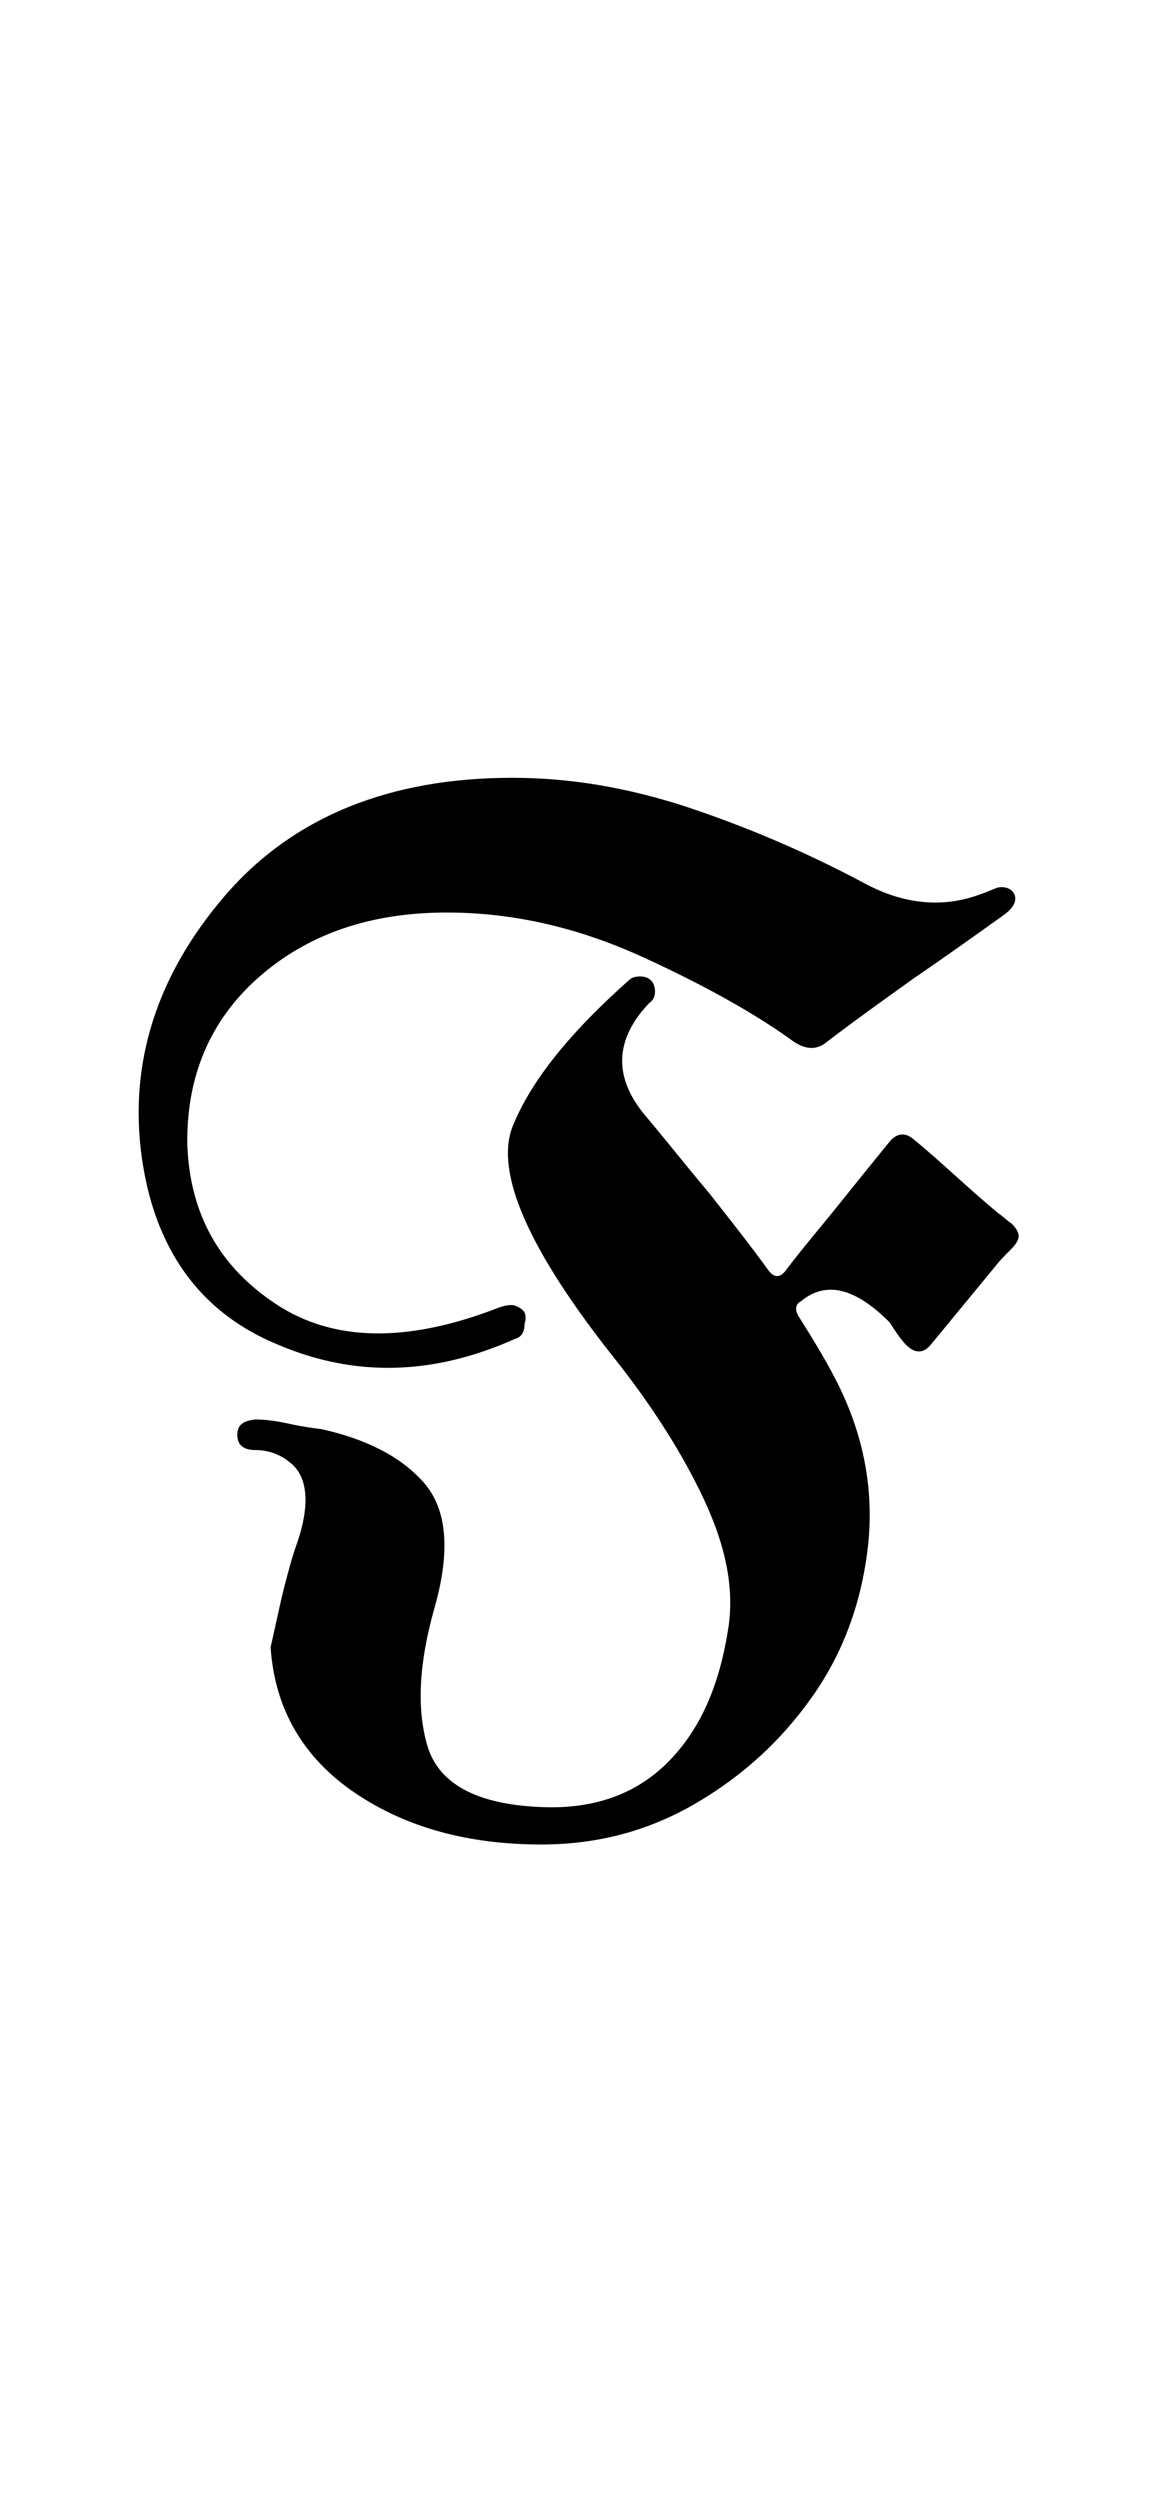 <?xml version="1.0" encoding="utf-8"?>
<!-- Generator: Adobe Illustrator 22.1.0, SVG Export Plug-In . SVG Version: 6.00 Build 0)  -->
<svg version="1.1" xmlns="http://www.w3.org/2000/svg" xmlns:xlink="http://www.w3.org/1999/xlink" x="0px" y="0px"
	 viewBox="0 0 83.3 180" style="enable-background:new 0 0 83.3 180;" xml:space="preserve">
<style type="text/css">
	.st0{display:none;}
	.st1{display:inline;fill:#FF0000;}
</style>
<g id="bg" class="st0">
	<polygon class="st1" points="80.5,0 79.6,0 78.7,0 78.4,0 77.7,0 76.9,0 76.5,0 75.9,0 75.6,0 75.4,0 75,0 75,0 74.7,0 74.3,0 
		74.1,0 73.8,0 73.8,0 73.1,0 72.9,0 72.8,0 72.7,0 72.6,0 72.3,0 72,0 71.9,0 71.7,0 71.6,0 71.6,0 71.5,0 71.3,0 71.1,0 71,0 
		70.8,0 70.6,0 70.5,0 70.4,0 70.1,0 70.1,0 70.1,0 69.9,0 69.8,0 69.7,0 69.5,0 69.4,0 69.2,0 69.2,0 69,0 69,0 68.9,0 68.9,0 
		68.7,0 68.6,0 68.3,0 68.2,0 68.2,0 68.1,0 68,0 68,0 68,0 67.9,0 67.8,0 67.7,0 67.5,0 67.4,0 67.4,0 67.3,0 67.1,0 67.1,0 
		67.1,0 67,0 67,0 66.9,0 66.8,0 66.8,0 66.7,0 66.6,0 66.5,0 66.4,0 66.3,0 66.3,0 66.2,0 66.1,0 66.1,0 66,0 66,0 65.9,0 65.9,0 
		65.8,0 65.7,0 65.5,0 65.5,0 65.3,0 65.2,0 65.2,0 65.2,0 65.1,0 65.1,0 64.9,0 64.9,0 64.9,0 64.8,0 64.8,0 64.7,0 64.6,0 64.6,0 
		64.6,0 64.4,0 64.4,0 64.4,0 64.3,0 64.3,0 64.1,0 64.1,0 64.1,0 64,0 64,0 63.8,0 63.8,0 63.7,0 63.7,0 63.7,0 63.7,0 63.6,0 
		63.6,0 63.5,0 63.4,0 63.4,0 63.4,0 63.4,0 63.3,0 63.3,0 63.2,0 63.2,0 63.1,0 63.1,0 63,0 63,0 62.9,0 62.8,0 62.7,0 62.7,0 
		62.6,0 62.6,0 62.6,0 62.5,0 62.5,0 62.4,0 62.4,0 62.3,0 62.3,0 62.3,0 62.2,0 62.2,0 62.2,0 62.2,0 62.1,0 62,0 62,0 61.9,0 
		61.9,0 61.8,0 61.7,0 61.7,0 61.6,0 61.5,0 61.5,0 61.4,0 61.4,0 61.4,0 61.3,0 61.3,0 61.2,0 61.2,0 61.2,0 61.1,0 61.1,0 61.1,0 
		61.1,0 61,0 61,0 61,0 61,0 61,0 60.9,0 60.8,0 60.7,0 60.6,0 60.6,0 60.6,0 60.5,0 60.5,0 60.4,0 60.4,0 60.3,0 60.3,0 60.3,0 
		60.3,0 60.2,0 60.2,0 60.1,0 60.1,0 60,0 60,0 60,0 60,0 60,0 59.9,0 59.9,0 59.9,0 59.8,0 59.8,0 59.8,0 59.7,0 59.7,0 59.6,0 
		59.5,0 59.5,0 59.5,0 59.5,0 59.5,0 59.4,0 59.4,0 59.3,0 59.2,0 59.2,0 59.2,0 59.2,0 59.1,0 59.1,0 59.1,0 59.1,0 59.1,0 59,0 
		59,0 58.9,0 58.9,0 58.8,0 58.8,0 58.8,0 58.8,0 58.8,0 58.7,0 58.7,0 58.6,0 58.6,0 58.5,0 58.5,0 58.5,0 58.5,0 58.4,0 58.4,0 
		58.4,0 58.4,0 58.3,0 58.3,0 58.3,0 58.2,0 58.2,0 58.2,0 58.1,0 58.1,0 58.1,0 58,0 58,0 58,0 57.9,0 57.9,0 57.8,0 57.8,0 
		57.8,0 57.7,0 57.7,0 57.7,0 57.7,0 57.6,0 57.6,0 57.6,0 57.6,0 57.5,0 57.4,0 57.4,0 57.4,0 57.4,0 57.3,0 57.3,0 57.3,0 57.3,0 
		57.3,0 57.2,0 57.1,0 57.1,0 57.1,0 57,0 57,0 57,0 56.9,0 56.9,0 56.8,0 56.8,0 56.8,0 56.8,0 56.7,0 56.7,0 56.7,0 56.6,0 
		56.6,0 56.6,0 56.6,0 56.5,0 56.5,0 56.5,0 56.5,0 56.4,0 56.4,0 56.4,0 56.4,0 56.4,0 56.3,0 56.3,0 56.2,0 56.2,0 56.2,0 56.2,0 
		56.2,0 56.1,0 56.1,0 56.1,0 56,0 56,0 55.9,0 55.9,0 55.9,0 55.8,0 55.8,0 55.8,0 55.8,0 55.7,0 55.7,0 55.7,0 55.7,0 55.7,0 
		55.6,0 55.6,0 55.6,0 55.5,0 55.5,0 55.5,0 55.5,0 55.4,0 55.4,0 55.4,0 55.4,0 55.4,0 55.4,0 55.4,0 55.3,0 55.3,0 55.3,0 55.2,0 
		55.2,0 55.2,0 55.2,0 55.1,0 55.1,0 55.1,0 55.1,0 55,0 55,0 55,0 54.9,0 54.9,0 54.9,0 54.8,0 54.8,0 54.7,0 54.7,0 54.7,0 
		54.7,0 54.6,0 54.6,0 54.6,0 54.6,0 54.6,0 54.5,0 54.5,0 54.5,0 54.5,0 54.4,0 54.4,0 54.4,0 54.3,0 54.3,0 54.3,0 54.3,0 54.3,0 
		54.3,0 54.2,0 54.2,0 54.2,0 54.2,0 54.2,0 54.2,0 54.1,0 54.1,0 54.1,0 54.1,0 54,0 54,0 54,0 53.9,0 53.9,0 53.9,0 53.9,0 
		53.8,0 53.8,0 53.7,0 53.7,0 53.7,0 53.6,0 53.6,0 53.6,0 53.6,0 53.5,0 53.5,0 53.5,0 53.5,0 53.4,0 53.4,0 53.4,0 53.4,0 53.3,0 
		53.3,0 53.3,0 53.3,0 53.2,0 53.2,0 53.2,0 53.2,0 53.2,0 53.1,0 53.1,0 53.1,0 53.1,0 53.1,0 53.1,0 53,0 53,0 53,0 53,0 53,0 
		52.9,0 52.8,0 52.8,0 52.8,0 52.8,0 52.8,0 52.8,0 52.7,0 52.7,0 52.7,0 52.7,0 52.7,0 52.6,0 52.5,0 52.5,0 52.5,0 52.5,0 52.5,0 
		52.4,0 52.4,0 52.4,0 52.4,0 52.4,0 52.3,0 52.3,0 52.3,0 52.3,0 52.2,0 52.2,0 52.2,0 52.2,0 52.1,0 52.1,0 52.1,0 52.1,0 52.1,0 
		52.1,0 52,0 52,0 52,0 52,0 52,0 52,0 51.9,0 51.9,0 51.9,0 51.9,0 51.8,0 51.8,0 51.8,0 51.8,0 51.7,0 51.7,0 51.7,0 51.6,0 
		51.6,0 51.6,0 51.6,0 51.6,0 51.6,0 51.6,0 51.5,0 51.5,0 51.5,0 51.4,0 51.4,0 51.4,0 51.3,0 51.3,0 51.3,0 51.3,0 51.3,0 51.3,0 
		51.3,0 51.2,0 51.2,0 51.2,0 51.1,0 51.1,0 51.1,0 51.1,0 51,0 51,0 51,0 51,0 50.9,0 50.9,0 50.9,0 50.9,0 50.9,0 50.9,0 50.9,0 
		50.8,0 50.8,0 50.8,0 50.8,0 50.8,0 50.7,0 50.7,0 50.7,0 50.6,0 50.6,0 50.6,0 50.6,0 50.6,0 50.6,0 50.6,0 50.5,0 50.5,0 50.5,0 
		50.5,0 50.5,0 50.4,0 50.4,0 50.4,0 50.4,0 50.4,0 50.4,0 50.4,0 50.3,0 50.3,0 50.2,0 50.2,0 50.2,0 50.2,0 50.1,0 50.1,0 50.1,0 
		50.1,0 50,0 50,0 50,0 50,0 49.9,0 49.9,0 49.9,0 49.9,0 49.8,0 49.8,0 49.8,0 49.8,0 49.8,0 49.7,0 49.7,0 49.7,0 49.7,0 49.7,0 
		49.7,0 49.6,0 49.6,0 49.6,0 49.6,0 49.6,0 49.5,0 49.5,0 49.5,0 49.5,0 49.5,0 49.4,0 49.4,0 49.4,0 49.4,0 49.4,0 49.4,0 49.3,0 
		49.3,0 49.3,0 49.3,0 49.3,0 49.3,0 49.2,0 49.2,0 49.2,0 49.2,0 49.1,0 49.1,0 49.1,0 49,0 49,0 49,0 49,0 49,0 48.9,0 48.9,0 
		48.9,0 48.8,0 48.8,0 48.8,0 48.8,0 48.8,0 48.7,0 48.7,0 48.7,0 48.7,0 48.7,0 48.7,0 48.6,0 48.6,0 48.6,0 48.6,0 48.6,0 48.5,0 
		48.5,0 48.5,0 48.5,0 48.5,0 48.5,0 48.5,0 48.4,0 48.4,0 48.4,0 48.4,0 48.4,0 48.3,0 48.3,0 48.3,0 48.3,0 48.2,0 48.2,0 48.2,0 
		48.2,0 48.2,0 48.2,0 48.2,0 48.1,0 48.1,0 48.1,0 48.1,0 48,0 47.9,0 47.9,0 47.9,0 47.9,0 47.9,0 47.9,0 47.9,0 47.9,0 47.8,0 
		47.8,0 47.8,0 47.8,0 47.8,0 47.7,0 47.7,0 47.7,0 47.7,0 47.7,0 47.6,0 47.6,0 47.6,0 47.6,0 47.6,0 47.6,0 47.6,0 47.5,0 47.5,0 
		47.5,0 47.5,0 47.5,0 47.5,0 47.5,0 47.4,0 47.4,0 47.4,0 47.4,0 47.4,0 47.3,0 47.3,0 47.3,0 47.3,0 47.3,0 47.2,0 47.2,0 47.2,0 
		47.2,0 47.2,0 47.2,0 47.2,0 47.1,0 47.1,0 47.1,0 47.1,0 47.1,0 47,0 47,0 47,0 47,0 46.9,0 46.9,0 46.8,0 46.8,0 46.8,0 46.8,0 
		46.7,0 46.7,0 46.7,0 46.7,0 46.7,0 46.7,0 46.7,0 46.7,0 46.6,0 46.6,0 46.6,0 46.6,0 46.5,0 46.5,0 46.5,0 46.5,0 46.5,0 46.4,0 
		46.4,0 46.4,0 46.4,0 46.4,0 46.4,0 46.4,0 46.4,0 46.3,0 46.3,0 46.3,0 46.3,0 46.3,0 46.3,0 46.2,0 46.2,0 46.2,0 46.1,0 46.1,0 
		46.1,0 46.1,0 46.1,0 46,0 46,0 46,0 46,0 46,0 46,0 46,0 46,0 45.9,0 45.9,0 45.9,0 45.8,0 45.8,0 45.8,0 45.8,0 45.8,0 45.8,0 
		45.7,0 45.7,0 45.7,0 45.7,0 45.6,0 45.6,0 45.6,0 45.6,0 45.6,0 45.6,0 45.5,0 45.5,0 45.5,0 45.5,0 45.5,0 45.4,0 45.4,0 45.4,0 
		45.3,0 45.3,0 45.3,0 45.3,0 45.3,0 45.2,0 45.2,0 45.2,0 45.2,0 45.2,0 45.2,0 45.2,0 45.2,0 45.2,0 45.1,0 45.1,0 45.1,0 45.1,0 
		45.1,0 45,0 45,0 45,0 45,0 44.9,0 44.9,0 44.9,0 44.9,0 44.9,0 44.8,0 44.8,0 44.8,0 44.8,0 44.8,0 44.8,0 44.7,0 44.7,0 44.7,0 
		44.7,0 44.7,0 44.6,0 44.6,0 44.6,0 44.6,0 44.6,0 44.5,0 44.5,0 44.5,0 44.5,0 44.5,0 44.5,0 44.5,0 44.4,0 44.4,0 44.4,0 44.4,0 
		44.4,0 44.4,0 44.3,0 44.3,0 44.3,0 44.3,0 44.2,0 44.2,0 44.2,0 44.2,0 44.1,0 44.1,0 44.1,0 44.1,0 44.1,0 44.1,0 44.1,0 44.1,0 
		44,0 44,0 44,0 44,0 43.9,0 43.9,0 43.9,0 43.9,0 43.9,0 43.9,0 43.8,0 43.8,0 43.8,0 43.8,0 43.8,0 43.8,0 43.8,0 43.7,0 43.7,0 
		43.7,0 43.7,0 43.7,0 43.7,0 43.6,0 43.6,0 43.6,0 43.6,0 43.6,0 43.6,0 43.6,0 43.5,0 43.5,0 43.5,0 43.5,0 43.4,0 43.4,0 43.4,0 
		43.4,0 43.3,0 43.3,0 43.3,0 43.3,0 43.3,0 43.3,0 43.3,0 43.3,0 43.2,0 43.2,0 43.2,0 43.1,0 43.1,0 43.1,0 43.1,0 43,0 43,0 
		43,0 43,0 43,0 43,0 43,0 43,0 42.9,0 42.9,0 42.9,0 42.9,0 42.9,0 42.9,0 42.8,0 42.8,0 42.8,0 42.8,0 42.8,0 42.7,0 42.7,0 
		42.7,0 42.7,0 42.7,0 42.7,0 42.7,0 42.6,0 42.6,0 42.6,0 42.6,0 42.6,0 42.6,0 42.6,0 42.6,0 42.5,0 42.5,0 42.5,0 42.5,0 42.5,0 
		42.4,0 42.4,0 42.4,0 42.4,0 42.4,0 42.3,0 42.3,0 42.3,0 42.3,0 42.2,0 42.2,0 42.2,0 42.2,0 42.1,0 42.1,0 42.1,0 42.1,0 42.1,0 
		42,0 42,0 42,0 41.9,0 41.9,0 41.9,0 41.9,0 41.9,0 41.9,0 41.8,0 41.8,0 41.8,0 41.8,0 41.8,0 41.8,0 41.8,0 41.8,0 41.7,0 
		41.7,0 41.7,0 41.7,0 41.7,0 41.7,0 41.6,0 41.6,0 41.6,0 41.6,0 41.6,0 41.5,0 41.5,0 41.5,0 41.5,0 41.5,0 41.5,0 41.5,0 41.5,0 
		41.4,0 41.4,0 41.4,0 41.4,0 41.4,0 41.4,0 41.3,0 41.3,0 41.2,0 41.2,0 41.2,0 41.2,0 41.2,0 41.2,0 41.2,0 41.1,0 41.1,0 41.1,0 
		41.1,0 41,0 41,0 41,0 41,0 40.9,0 40.9,0 40.9,0 40.9,0 40.9,0 40.8,0 40.8,0 40.8,0 40.8,0 40.7,0 40.7,0 40.7,0 40.7,0 40.7,0 
		40.7,0 40.7,0 40.7,0 40.6,0 40.6,0 40.6,0 40.6,0 40.6,0 40.6,0 40.6,0 40.6,0 40.5,0 40.5,0 40.5,0 40.5,0 40.4,0 40.4,0 40.4,0 
		40.4,0 40.4,0 40.4,0 40.3,0 40.3,0 40.3,0 40.3,0 40.3,0 40.3,0 40.3,0 40.3,0 40.2,0 40.2,0 40.2,0 40.2,0 40.1,0 40.1,0 40.1,0 
		40.1,0 40,0 40,0 40,0 40,0 40,0 39.9,0 39.9,0 39.9,0 39.9,0 39.9,0 39.9,0 39.8,0 39.8,0 39.8,0 39.8,0 39.8,0 39.7,0 39.7,0 
		39.7,0 39.7,0 39.7,0 39.6,0 39.6,0 39.6,0 39.6,0 39.6,0 39.6,0 39.5,0 39.5,0 39.5,0 39.5,0 39.5,0 39.5,0 39.5,0 39.5,0 39.4,0 
		39.4,0 39.4,0 39.4,0 39.4,0 39.3,0 39.3,0 39.3,0 39.3,0 39.3,0 39.2,0 39.2,0 39.2,0 39.2,0 39.2,0 39.2,0 39.2,0 39.2,0 39.1,0 
		39.1,0 39.1,0 39.1,0 39,0 39,0 39,0 39,0 39,0 38.9,0 38.9,0 38.9,0 38.9,0 38.8,0 38.8,0 38.8,0 38.8,0 38.8,0 38.8,0 38.8,0 
		38.8,0 38.7,0 38.7,0 38.7,0 38.7,0 38.7,0 38.6,0 38.6,0 38.6,0 38.6,0 38.5,0 38.5,0 38.5,0 38.5,0 38.4,0 38.4,0 38.4,0 38.4,0 
		38.4,0 38.4,0 38.4,0 38.4,0 38.3,0 38.3,0 38.3,0 38.3,0 38.2,0 38.2,0 38.2,0 38.2,0 38.2,0 38.2,0 38.1,0 38.1,0 38.1,0 38.1,0 
		38.1,0 38.1,0 38.1,0 38.1,0 38,0 38,0 38,0 38,0 38,0 37.9,0 37.9,0 37.9,0 37.9,0 37.8,0 37.8,0 37.8,0 37.8,0 37.8,0 37.7,0 
		37.7,0 37.7,0 37.7,0 37.7,0 37.7,0 37.6,0 37.6,0 37.6,0 37.6,0 37.5,0 37.5,0 37.5,0 37.5,0 37.5,0 37.4,0 37.4,0 37.4,0 37.3,0 
		37.3,0 37.3,0 37.3,0 37.3,0 37.3,0 37.2,0 37.2,0 37.2,0 37.2,0 37.2,0 37.2,0 37.2,0 37.1,0 37.1,0 37.1,0 37.1,0 37,0 37,0 
		37,0 37,0 37,0 36.9,0 36.9,0 36.9,0 36.9,0 36.9,0 36.9,0 36.9,0 36.9,0 36.8,0 36.8,0 36.8,0 36.8,0 36.8,0 36.7,0 36.7,0 
		36.7,0 36.6,0 36.6,0 36.6,0 36.6,0 36.6,0 36.6,0 36.6,0 36.6,0 36.6,0 36.5,0 36.5,0 36.5,0 36.5,0 36.5,0 36.4,0 36.4,0 36.3,0 
		36.3,0 36.3,0 36.3,0 36.2,0 36.2,0 36.2,0 36.2,0 36.2,0 36.1,0 36.1,0 36.1,0 36.1,0 36.1,0 36.1,0 36,0 36,0 36,0 36,0 36,0 
		36,0 35.9,0 35.9,0 35.9,0 35.9,0 35.8,0 35.8,0 35.8,0 35.8,0 35.8,0 35.8,0 35.8,0 35.8,0 35.7,0 35.7,0 35.7,0 35.7,0 35.7,0 
		35.7,0 35.7,0 35.6,0 35.6,0 35.6,0 35.6,0 35.5,0 35.5,0 35.5,0 35.5,0 35.5,0 35.4,0 35.4,0 35.4,0 35.4,0 35.4,0 35.4,0 35.4,0 
		35.3,0 35.3,0 35.3,0 35.2,0 35.2,0 35.2,0 35.1,0 35.1,0 35.1,0 35.1,0 35.1,0 35.1,0 35,0 35,0 35,0 35,0 35,0 34.9,0 34.9,0 
		34.9,0 34.9,0 34.9,0 34.9,0 34.8,0 34.8,0 34.8,0 34.8,0 34.8,0 34.8,0 34.7,0 34.7,0 34.7,0 34.7,0 34.7,0 34.6,0 34.6,0 34.6,0 
		34.6,0 34.6,0 34.6,0 34.6,0 34.5,0 34.5,0 34.5,0 34.5,0 34.4,0 34.4,0 34.4,0 34.4,0 34.3,0 34.3,0 34.3,0 34.2,0 34.2,0 34.2,0 
		34.2,0 34.2,0 34.1,0 34.1,0 34.1,0 34,0 34,0 34,0 34,0 33.9,0 33.9,0 33.9,0 33.9,0 33.9,0 33.9,0 33.8,0 33.8,0 33.8,0 33.8,0 
		33.8,0 33.8,0 33.8,0 33.7,0 33.7,0 33.7,0 33.7,0 33.7,0 33.6,0 33.6,0 33.6,0 33.6,0 33.5,0 33.5,0 33.5,0 33.5,0 33.5,0 33.5,0 
		33.5,0 33.4,0 33.4,0 33.4,0 33.4,0 33.3,0 33.3,0 33.3,0 33.3,0 33.2,0 33.2,0 33.2,0 33.2,0 33.2,0 33.1,0 33.1,0 33.1,0 33.1,0 
		33,0 33,0 32.9,0 32.9,0 32.9,0 32.9,0 32.9,0 32.8,0 32.8,0 32.8,0 32.8,0 32.8,0 32.8,0 32.7,0 32.7,0 32.7,0 32.7,0 32.7,0 
		32.7,0 32.6,0 32.6,0 32.6,0 32.6,0 32.6,0 32.5,0 32.5,0 32.5,0 32.4,0 32.4,0 32.4,0 32.4,0 32.4,0 32.4,0 32.4,0 32.3,0 32.3,0 
		32.3,0 32.3,0 32.3,0 32.2,0 32.2,0 32.2,0 32.1,0 32.1,0 32.1,0 32.1,0 32,0 32,0 32,0 32,0 32,0 32,0 32,0 31.9,0 31.9,0 31.9,0 
		31.9,0 31.8,0 31.8,0 31.8,0 31.7,0 31.7,0 31.7,0 31.7,0 31.7,0 31.7,0 31.7,0 31.6,0 31.6,0 31.6,0 31.5,0 31.5,0 31.5,0 31.4,0 
		31.4,0 31.4,0 31.4,0 31.4,0 31.3,0 31.3,0 31.3,0 31.3,0 31.3,0 31.2,0 31.2,0 31.2,0 31.2,0 31.2,0 31.2,0 31.2,0 31.1,0 31.1,0 
		31.1,0 31.1,0 31,0 31,0 31,0 30.9,0 30.9,0 30.9,0 30.9,0 30.9,0 30.8,0 30.8,0 30.8,0 30.8,0 30.7,0 30.7,0 30.7,0 30.6,0 
		30.6,0 30.6,0 30.6,0 30.5,0 30.5,0 30.5,0 30.5,0 30.5,0 30.5,0 30.5,0 30.4,0 30.3,0 30.3,0 30.3,0 30.3,0 30.3,0 30.2,0 30.2,0 
		30.2,0 30.2,0 30.2,0 30.1,0 30.1,0 30.1,0 30.1,0 30.1,0 30,0 30,0 30,0 30,0 30,0 29.9,0 29.9,0 29.9,0 29.9,0 29.8,0 29.8,0 
		29.8,0 29.8,0 29.7,0 29.7,0 29.7,0 29.7,0 29.6,0 29.6,0 29.6,0 29.5,0 29.5,0 29.4,0 29.4,0 29.4,0 29.3,0 29.3,0 29.3,0 29.3,0 
		29.2,0 29.2,0 29.2,0 29.1,0 29.1,0 29.1,0 29.1,0 29.1,0 29,0 29,0 29,0 29,0 29,0 29,0 28.9,0 28.9,0 28.9,0 28.9,0 28.8,0 
		28.8,0 28.8,0 28.8,0 28.8,0 28.7,0 28.7,0 28.7,0 28.6,0 28.6,0 28.6,0 28.6,0 28.6,0 28.6,0 28.5,0 28.5,0 28.4,0 28.4,0 28.4,0 
		28.3,0 28.3,0 28.2,0 28.2,0 28.2,0 28.2,0 28.2,0 28.1,0 28.1,0 28,0 28,0 28,0 28,0 27.9,0 27.9,0 27.9,0 27.9,0 27.9,0 27.8,0 
		27.8,0 27.8,0 27.8,0 27.8,0 27.8,0 27.7,0 27.7,0 27.7,0 27.7,0 27.6,0 27.6,0 27.6,0 27.5,0 27.5,0 27.5,0 27.5,0 27.5,0 27.4,0 
		27.4,0 27.4,0 27.4,0 27.3,0 27.3,0 27.2,0 27.2,0 27.1,0 27.1,0 27.1,0 27.1,0 27.1,0 27.1,0 27,0 27,0 26.9,0 26.9,0 26.9,0 
		26.9,0 26.8,0 26.8,0 26.8,0 26.8,0 26.8,0 26.7,0 26.7,0 26.7,0 26.6,0 26.6,0 26.6,0 26.6,0 26.5,0 26.5,0 26.5,0 26.4,0 26.4,0 
		26.3,0 26.3,0 26.3,0 26.2,0 26.2,0 26.1,0 26.1,0 26.1,0 26,0 26,0 26,0 26,0 25.9,0 25.9,0 25.9,0 25.9,0 25.9,0 25.8,0 25.7,0 
		25.7,0 25.7,0 25.7,0 25.6,0 25.6,0 25.6,0 25.6,0 25.5,0 25.5,0 25.4,0 25.4,0 25.4,0 25.3,0 25.3,0 25.3,0 25.2,0 25.2,0 25.2,0 
		25.1,0 25.1,0 25.1,0 25,0 25,0 25,0 24.9,0 24.9,0 24.9,0 24.8,0 24.8,0 24.8,0 24.8,0 24.7,0 24.7,0 24.7,0 24.6,0 24.6,0 
		24.5,0 24.5,0 24.5,0 24.4,0 24.4,0 24.4,0 24.4,0 24.3,0 24.3,0 24.2,0 24.2,0 24.2,0 24.2,0 24.2,0 24.1,0 24.1,0 24.1,0 24.1,0 
		24,0 23.9,0 23.9,0 23.8,0 23.8,0 23.8,0 23.8,0 23.7,0 23.7,0 23.6,0 23.6,0 23.5,0 23.5,0 23.4,0 23.4,0 23.4,0 23.3,0 23.3,0 
		23.3,0 23.3,0 23.2,0 23.2,0 23.2,0 23.1,0 23.1,0 23.1,0 23,0 23,0 23,0 22.9,0 22.9,0 22.9,0 22.8,0 22.8,0 22.7,0 22.7,0 
		22.6,0 22.5,0 22.5,0 22.4,0 22.3,0 22.3,0 22.3,0 22.3,0 22.2,0 22.2,0 22.2,0 22.2,0 22.2,0 22.1,0 22.1,0 22,0 22,0 22,0 
		21.9,0 21.9,0 21.8,0 21.8,0 21.8,0 21.7,0 21.6,0 21.5,0 21.4,0 21.4,0 21.3,0 21.3,0 21.3,0 21.2,0 21.1,0 21.1,0 21.1,0 21.1,0 
		21,0 21,0 21,0 20.9,0 20.8,0 20.8,0 20.8,0 20.7,0 20.7,0 20.7,0 20.6,0 20.6,0 20.5,0 20.4,0 20.3,0 20.2,0 20.2,0 20.2,0 
		20.1,0 20.1,0 20,0 20,0 19.9,0 19.9,0 19.9,0 19.9,0 19.8,0 19.7,0 19.7,0 19.6,0 19.6,0 19.6,0 19.6,0 19.5,0 19.5,0 19.3,0 
		19.3,0 19.2,0 19.2,0 19.1,0 19,0 19,0 18.9,0 18.9,0 18.9,0 18.7,0 18.7,0 18.6,0 18.6,0 18.5,0 18.5,0 18.4,0 18.4,0 18.3,0 
		18.2,0 18.2,0 18.1,0 18.1,0 18,0 17.9,0 17.8,0 17.8,0 17.6,0 17.4,0 17.4,0 17.4,0 17.3,0 17.3,0 17.2,0 17.2,0 17.1,0 17,0 
		16.9,0 16.9,0 16.8,0 16.7,0 16.5,0 16.5,0 16.5,0 16.4,0 16.3,0 16.2,0 16.2,0 16.2,0 16.1,0 16,0 15.9,0 15.9,0 15.8,0 15.6,0 
		15.5,0 15.4,0 15.3,0 15.3,0 15.3,0 15.2,0 15.1,0 15,0 15,0 14.7,0 14.6,0 14.4,0 14.4,0 14.3,0 14.3,0 14.1,0 14.1,0 13.9,0 
		13.8,0 13.6,0 13.5,0 13.3,0 13.2,0 13.2,0 13.1,0 12.9,0 12.8,0 12.7,0 12.5,0 12.3,0 12.2,0 11.9,0 11.8,0 11.7,0 11.6,0 11.6,0 
		11.4,0 11.3,0 11,0 10.7,0 10.6,0 10.4,0 10.4,0 10.1,0 9.5,0 9.5,0 9.2,0 9,0 8.5,0 8.3,0 8.3,0 7.9,0 7.6,0 7.3,0 6.8,0 6.4,0 
		5.5,0 4.9,0 4.6,0 3.7,0 2.7,0 0,0 0,180 2.7,180 3.7,180 4.6,180 4.9,180 5.5,180 6.4,180 6.8,180 7.3,180 7.6,180 7.9,180 
		8.3,180 8.3,180 8.5,180 9,180 9.2,180 9.5,180 9.5,180 10.1,180 10.4,180 10.4,180 10.6,180 10.7,180 11,180 11.3,180 11.4,180 
		11.6,180 11.6,180 11.7,180 11.8,180 11.9,180 12.2,180 12.3,180 12.5,180 12.7,180 12.8,180 12.9,180 13.1,180 13.2,180 13.2,180 
		13.3,180 13.5,180 13.6,180 13.8,180 13.9,180 14.1,180 14.1,180 14.3,180 14.3,180 14.4,180 14.4,180 14.6,180 14.7,180 15,180 
		15,180 15.1,180 15.2,180 15.3,180 15.3,180 15.3,180 15.4,180 15.5,180 15.6,180 15.8,180 15.9,180 15.9,180 16,180 16.1,180 
		16.2,180 16.2,180 16.2,180 16.3,180 16.4,180 16.5,180 16.5,180 16.5,180 16.7,180 16.8,180 16.9,180 16.9,180 17,180 17.1,180 
		17.2,180 17.2,180 17.3,180 17.3,180 17.4,180 17.4,180 17.4,180 17.6,180 17.8,180 17.8,180 17.9,180 18,180 18.1,180 18.1,180 
		18.2,180 18.2,180 18.3,180 18.4,180 18.4,180 18.5,180 18.5,180 18.6,180 18.6,180 18.7,180 18.7,180 18.9,180 18.9,180 18.9,180 
		19,180 19,180 19.1,180 19.2,180 19.2,180 19.3,180 19.3,180 19.5,180 19.5,180 19.6,180 19.6,180 19.6,180 19.6,180 19.7,180 
		19.7,180 19.8,180 19.9,180 19.9,180 19.9,180 19.9,180 20,180 20,180 20.1,180 20.1,180 20.2,180 20.2,180 20.2,180 20.3,180 
		20.4,180 20.5,180 20.6,180 20.6,180 20.7,180 20.7,180 20.7,180 20.8,180 20.8,180 20.8,180 20.9,180 21,180 21,180 21,180 
		21.1,180 21.1,180 21.1,180 21.1,180 21.2,180 21.3,180 21.3,180 21.3,180 21.4,180 21.4,180 21.5,180 21.6,180 21.7,180 21.8,180 
		21.8,180 21.8,180 21.9,180 21.9,180 22,180 22,180 22,180 22.1,180 22.1,180 22.2,180 22.2,180 22.2,180 22.2,180 22.2,180 
		22.3,180 22.3,180 22.3,180 22.3,180 22.4,180 22.5,180 22.5,180 22.6,180 22.7,180 22.7,180 22.8,180 22.8,180 22.9,180 22.9,180 
		22.9,180 23,180 23,180 23,180 23.1,180 23.1,180 23.1,180 23.2,180 23.2,180 23.2,180 23.3,180 23.3,180 23.3,180 23.3,180 
		23.4,180 23.4,180 23.4,180 23.5,180 23.5,180 23.6,180 23.6,180 23.7,180 23.7,180 23.8,180 23.8,180 23.8,180 23.8,180 23.9,180 
		23.9,180 24,180 24.1,180 24.1,180 24.1,180 24.1,180 24.2,180 24.2,180 24.2,180 24.2,180 24.2,180 24.3,180 24.3,180 24.4,180 
		24.4,180 24.4,180 24.4,180 24.5,180 24.5,180 24.5,180 24.6,180 24.6,180 24.7,180 24.7,180 24.7,180 24.8,180 24.8,180 24.8,180 
		24.8,180 24.9,180 24.9,180 24.9,180 25,180 25,180 25,180 25.1,180 25.1,180 25.1,180 25.2,180 25.2,180 25.2,180 25.3,180 
		25.3,180 25.3,180 25.4,180 25.4,180 25.4,180 25.5,180 25.5,180 25.6,180 25.6,180 25.6,180 25.6,180 25.7,180 25.7,180 25.7,180 
		25.7,180 25.8,180 25.9,180 25.9,180 25.9,180 25.9,180 25.9,180 26,180 26,180 26,180 26,180 26.1,180 26.1,180 26.1,180 
		26.2,180 26.2,180 26.3,180 26.3,180 26.3,180 26.4,180 26.4,180 26.5,180 26.5,180 26.5,180 26.6,180 26.6,180 26.6,180 26.6,180 
		26.7,180 26.7,180 26.7,180 26.8,180 26.8,180 26.8,180 26.8,180 26.8,180 26.9,180 26.9,180 26.9,180 26.9,180 27,180 27,180 
		27.1,180 27.1,180 27.1,180 27.1,180 27.1,180 27.1,180 27.2,180 27.2,180 27.3,180 27.3,180 27.4,180 27.4,180 27.4,180 27.4,180 
		27.5,180 27.5,180 27.5,180 27.5,180 27.5,180 27.6,180 27.6,180 27.6,180 27.7,180 27.7,180 27.7,180 27.7,180 27.8,180 27.8,180 
		27.8,180 27.8,180 27.8,180 27.8,180 27.9,180 27.9,180 27.9,180 27.9,180 27.9,180 28,180 28,180 28,180 28,180 28.1,180 
		28.1,180 28.2,180 28.2,180 28.2,180 28.2,180 28.2,180 28.3,180 28.3,180 28.4,180 28.4,180 28.4,180 28.5,180 28.5,180 28.6,180 
		28.6,180 28.6,180 28.6,180 28.6,180 28.6,180 28.7,180 28.7,180 28.7,180 28.8,180 28.8,180 28.8,180 28.8,180 28.8,180 28.9,180 
		28.9,180 28.9,180 28.9,180 29,180 29,180 29,180 29,180 29,180 29,180 29.1,180 29.1,180 29.1,180 29.1,180 29.1,180 29.2,180 
		29.2,180 29.2,180 29.3,180 29.3,180 29.3,180 29.3,180 29.4,180 29.4,180 29.4,180 29.5,180 29.5,180 29.6,180 29.6,180 29.6,180 
		29.7,180 29.7,180 29.7,180 29.7,180 29.8,180 29.8,180 29.8,180 29.8,180 29.9,180 29.9,180 29.9,180 29.9,180 30,180 30,180 
		30,180 30,180 30,180 30.1,180 30.1,180 30.1,180 30.1,180 30.1,180 30.2,180 30.2,180 30.2,180 30.2,180 30.2,180 30.3,180 
		30.3,180 30.3,180 30.3,180 30.3,180 30.4,180 30.5,180 30.5,180 30.5,180 30.5,180 30.5,180 30.5,180 30.5,180 30.6,180 30.6,180 
		30.6,180 30.6,180 30.7,180 30.7,180 30.7,180 30.8,180 30.8,180 30.8,180 30.8,180 30.9,180 30.9,180 30.9,180 30.9,180 30.9,180 
		31,180 31,180 31,180 31.1,180 31.1,180 31.1,180 31.1,180 31.2,180 31.2,180 31.2,180 31.2,180 31.2,180 31.2,180 31.2,180 
		31.3,180 31.3,180 31.3,180 31.3,180 31.3,180 31.4,180 31.4,180 31.4,180 31.4,180 31.4,180 31.5,180 31.5,180 31.5,180 31.6,180 
		31.6,180 31.6,180 31.7,180 31.7,180 31.7,180 31.7,180 31.7,180 31.7,180 31.7,180 31.8,180 31.8,180 31.8,180 31.9,180 31.9,180 
		31.9,180 31.9,180 32,180 32,180 32,180 32,180 32,180 32,180 32,180 32.1,180 32.1,180 32.1,180 32.1,180 32.2,180 32.2,180 
		32.2,180 32.3,180 32.3,180 32.3,180 32.3,180 32.3,180 32.4,180 32.4,180 32.4,180 32.4,180 32.4,180 32.4,180 32.4,180 32.5,180 
		32.5,180 32.5,180 32.6,180 32.6,180 32.6,180 32.6,180 32.6,180 32.7,180 32.7,180 32.7,180 32.7,180 32.7,180 32.7,180 32.8,180 
		32.8,180 32.8,180 32.8,180 32.8,180 32.8,180 32.9,180 32.9,180 32.9,180 32.9,180 32.9,180 33,180 33,180 33.1,180 33.1,180 
		33.1,180 33.1,180 33.2,180 33.2,180 33.2,180 33.2,180 33.2,180 33.3,180 33.3,180 33.3,180 33.3,180 33.4,180 33.4,180 33.4,180 
		33.4,180 33.5,180 33.5,180 33.5,180 33.5,180 33.5,180 33.5,180 33.5,180 33.6,180 33.6,180 33.6,180 33.6,180 33.7,180 33.7,180 
		33.7,180 33.7,180 33.7,180 33.8,180 33.8,180 33.8,180 33.8,180 33.8,180 33.8,180 33.8,180 33.9,180 33.9,180 33.9,180 33.9,180 
		33.9,180 33.9,180 34,180 34,180 34,180 34,180 34.1,180 34.1,180 34.1,180 34.2,180 34.2,180 34.2,180 34.2,180 34.2,180 
		34.3,180 34.3,180 34.3,180 34.4,180 34.4,180 34.4,180 34.4,180 34.5,180 34.5,180 34.5,180 34.5,180 34.6,180 34.6,180 34.6,180 
		34.6,180 34.6,180 34.6,180 34.6,180 34.7,180 34.7,180 34.7,180 34.7,180 34.7,180 34.8,180 34.8,180 34.8,180 34.8,180 34.8,180 
		34.8,180 34.9,180 34.9,180 34.9,180 34.9,180 34.9,180 34.9,180 35,180 35,180 35,180 35,180 35,180 35.1,180 35.1,180 35.1,180 
		35.1,180 35.1,180 35.1,180 35.2,180 35.2,180 35.2,180 35.3,180 35.3,180 35.3,180 35.4,180 35.4,180 35.4,180 35.4,180 35.4,180 
		35.4,180 35.4,180 35.5,180 35.5,180 35.5,180 35.5,180 35.5,180 35.6,180 35.6,180 35.6,180 35.6,180 35.7,180 35.7,180 35.7,180 
		35.7,180 35.7,180 35.7,180 35.7,180 35.8,180 35.8,180 35.8,180 35.8,180 35.8,180 35.8,180 35.8,180 35.8,180 35.9,180 35.9,180 
		35.9,180 35.9,180 36,180 36,180 36,180 36,180 36,180 36,180 36.1,180 36.1,180 36.1,180 36.1,180 36.1,180 36.1,180 36.2,180 
		36.2,180 36.2,180 36.2,180 36.2,180 36.3,180 36.3,180 36.3,180 36.3,180 36.4,180 36.4,180 36.5,180 36.5,180 36.5,180 36.5,180 
		36.5,180 36.6,180 36.6,180 36.6,180 36.6,180 36.6,180 36.6,180 36.6,180 36.6,180 36.6,180 36.7,180 36.7,180 36.7,180 36.8,180 
		36.8,180 36.8,180 36.8,180 36.8,180 36.9,180 36.9,180 36.9,180 36.9,180 36.9,180 36.9,180 36.9,180 36.9,180 37,180 37,180 
		37,180 37,180 37,180 37.1,180 37.1,180 37.1,180 37.1,180 37.2,180 37.2,180 37.2,180 37.2,180 37.2,180 37.2,180 37.2,180 
		37.3,180 37.3,180 37.3,180 37.3,180 37.3,180 37.3,180 37.4,180 37.4,180 37.4,180 37.5,180 37.5,180 37.5,180 37.5,180 37.5,180 
		37.6,180 37.6,180 37.6,180 37.6,180 37.7,180 37.7,180 37.7,180 37.7,180 37.7,180 37.7,180 37.8,180 37.8,180 37.8,180 37.8,180 
		37.8,180 37.9,180 37.9,180 37.9,180 37.9,180 38,180 38,180 38,180 38,180 38,180 38.1,180 38.1,180 38.1,180 38.1,180 38.1,180 
		38.1,180 38.1,180 38.1,180 38.2,180 38.2,180 38.2,180 38.2,180 38.2,180 38.2,180 38.3,180 38.3,180 38.3,180 38.3,180 38.4,180 
		38.4,180 38.4,180 38.4,180 38.4,180 38.4,180 38.4,180 38.4,180 38.5,180 38.5,180 38.5,180 38.5,180 38.6,180 38.6,180 38.6,180 
		38.6,180 38.7,180 38.7,180 38.7,180 38.7,180 38.7,180 38.8,180 38.8,180 38.8,180 38.8,180 38.8,180 38.8,180 38.8,180 38.8,180 
		38.9,180 38.9,180 38.9,180 38.9,180 39,180 39,180 39,180 39,180 39,180 39.1,180 39.1,180 39.1,180 39.1,180 39.2,180 39.2,180 
		39.2,180 39.2,180 39.2,180 39.2,180 39.2,180 39.2,180 39.3,180 39.3,180 39.3,180 39.3,180 39.3,180 39.4,180 39.4,180 39.4,180 
		39.4,180 39.4,180 39.5,180 39.5,180 39.5,180 39.5,180 39.5,180 39.5,180 39.5,180 39.5,180 39.6,180 39.6,180 39.6,180 39.6,180 
		39.6,180 39.6,180 39.7,180 39.7,180 39.7,180 39.7,180 39.7,180 39.8,180 39.8,180 39.8,180 39.8,180 39.8,180 39.9,180 39.9,180 
		39.9,180 39.9,180 39.9,180 39.9,180 40,180 40,180 40,180 40,180 40,180 40.1,180 40.1,180 40.1,180 40.1,180 40.2,180 40.2,180 
		40.2,180 40.2,180 40.3,180 40.3,180 40.3,180 40.3,180 40.3,180 40.3,180 40.3,180 40.3,180 40.4,180 40.4,180 40.4,180 40.4,180 
		40.4,180 40.4,180 40.5,180 40.5,180 40.5,180 40.5,180 40.6,180 40.6,180 40.6,180 40.6,180 40.6,180 40.6,180 40.6,180 40.6,180 
		40.7,180 40.7,180 40.7,180 40.7,180 40.7,180 40.7,180 40.7,180 40.7,180 40.8,180 40.8,180 40.8,180 40.8,180 40.9,180 40.9,180 
		40.9,180 40.9,180 40.9,180 41,180 41,180 41,180 41,180 41.1,180 41.1,180 41.1,180 41.1,180 41.2,180 41.2,180 41.2,180 
		41.2,180 41.2,180 41.2,180 41.2,180 41.3,180 41.3,180 41.4,180 41.4,180 41.4,180 41.4,180 41.4,180 41.4,180 41.5,180 41.5,180 
		41.5,180 41.5,180 41.5,180 41.5,180 41.5,180 41.5,180 41.6,180 41.6,180 41.6,180 41.6,180 41.6,180 41.7,180 41.7,180 41.7,180 
		41.7,180 41.7,180 41.7,180 41.8,180 41.8,180 41.8,180 41.8,180 41.8,180 41.8,180 41.8,180 41.8,180 41.9,180 41.9,180 41.9,180 
		41.9,180 41.9,180 41.9,180 42,180 42,180 42,180 42.1,180 42.1,180 42.1,180 42.1,180 42.1,180 42.2,180 42.2,180 42.2,180 
		42.2,180 42.3,180 42.3,180 42.3,180 42.3,180 42.4,180 42.4,180 42.4,180 42.4,180 42.4,180 42.5,180 42.5,180 42.5,180 42.5,180 
		42.5,180 42.6,180 42.6,180 42.6,180 42.6,180 42.6,180 42.6,180 42.6,180 42.6,180 42.7,180 42.7,180 42.7,180 42.7,180 42.7,180 
		42.7,180 42.7,180 42.8,180 42.8,180 42.8,180 42.8,180 42.8,180 42.9,180 42.9,180 42.9,180 42.9,180 42.9,180 42.9,180 43,180 
		43,180 43,180 43,180 43,180 43,180 43,180 43,180 43.1,180 43.1,180 43.1,180 43.1,180 43.2,180 43.2,180 43.2,180 43.3,180 
		43.3,180 43.3,180 43.3,180 43.3,180 43.3,180 43.3,180 43.3,180 43.4,180 43.4,180 43.4,180 43.4,180 43.5,180 43.5,180 43.5,180 
		43.5,180 43.6,180 43.6,180 43.6,180 43.6,180 43.6,180 43.6,180 43.6,180 43.7,180 43.7,180 43.7,180 43.7,180 43.7,180 43.7,180 
		43.8,180 43.8,180 43.8,180 43.8,180 43.8,180 43.8,180 43.8,180 43.9,180 43.9,180 43.9,180 43.9,180 43.9,180 43.9,180 44,180 
		44,180 44,180 44,180 44.1,180 44.1,180 44.1,180 44.1,180 44.1,180 44.1,180 44.1,180 44.1,180 44.2,180 44.2,180 44.2,180 
		44.2,180 44.3,180 44.3,180 44.3,180 44.3,180 44.4,180 44.4,180 44.4,180 44.4,180 44.4,180 44.4,180 44.5,180 44.5,180 44.5,180 
		44.5,180 44.5,180 44.5,180 44.5,180 44.6,180 44.6,180 44.6,180 44.6,180 44.6,180 44.7,180 44.7,180 44.7,180 44.7,180 44.7,180 
		44.8,180 44.8,180 44.8,180 44.8,180 44.8,180 44.8,180 44.9,180 44.9,180 44.9,180 44.9,180 44.9,180 45,180 45,180 45,180 
		45,180 45.1,180 45.1,180 45.1,180 45.1,180 45.1,180 45.2,180 45.2,180 45.2,180 45.2,180 45.2,180 45.2,180 45.2,180 45.2,180 
		45.2,180 45.3,180 45.3,180 45.3,180 45.3,180 45.3,180 45.4,180 45.4,180 45.4,180 45.5,180 45.5,180 45.5,180 45.5,180 45.5,180 
		45.6,180 45.6,180 45.6,180 45.6,180 45.6,180 45.6,180 45.7,180 45.7,180 45.7,180 45.7,180 45.8,180 45.8,180 45.8,180 45.8,180 
		45.8,180 45.8,180 45.9,180 45.9,180 45.9,180 46,180 46,180 46,180 46,180 46,180 46,180 46,180 46,180 46.1,180 46.1,180 
		46.1,180 46.1,180 46.1,180 46.2,180 46.2,180 46.2,180 46.3,180 46.3,180 46.3,180 46.3,180 46.3,180 46.3,180 46.4,180 46.4,180 
		46.4,180 46.4,180 46.4,180 46.4,180 46.4,180 46.4,180 46.5,180 46.5,180 46.5,180 46.5,180 46.5,180 46.6,180 46.6,180 46.6,180 
		46.6,180 46.7,180 46.7,180 46.7,180 46.7,180 46.7,180 46.7,180 46.7,180 46.7,180 46.8,180 46.8,180 46.8,180 46.8,180 46.9,180 
		46.9,180 47,180 47,180 47,180 47,180 47.1,180 47.1,180 47.1,180 47.1,180 47.1,180 47.2,180 47.2,180 47.2,180 47.2,180 
		47.2,180 47.2,180 47.2,180 47.3,180 47.3,180 47.3,180 47.3,180 47.3,180 47.4,180 47.4,180 47.4,180 47.4,180 47.4,180 47.5,180 
		47.5,180 47.5,180 47.5,180 47.5,180 47.5,180 47.5,180 47.6,180 47.6,180 47.6,180 47.6,180 47.6,180 47.6,180 47.6,180 47.7,180 
		47.7,180 47.7,180 47.7,180 47.7,180 47.8,180 47.8,180 47.8,180 47.8,180 47.8,180 47.9,180 47.9,180 47.9,180 47.9,180 47.9,180 
		47.9,180 47.9,180 47.9,180 48,180 48.1,180 48.1,180 48.1,180 48.1,180 48.2,180 48.2,180 48.2,180 48.2,180 48.2,180 48.2,180 
		48.2,180 48.3,180 48.3,180 48.3,180 48.3,180 48.4,180 48.4,180 48.4,180 48.4,180 48.4,180 48.5,180 48.5,180 48.5,180 48.5,180 
		48.5,180 48.5,180 48.5,180 48.6,180 48.6,180 48.6,180 48.6,180 48.6,180 48.7,180 48.7,180 48.7,180 48.7,180 48.7,180 48.7,180 
		48.8,180 48.8,180 48.8,180 48.8,180 48.8,180 48.9,180 48.9,180 48.9,180 49,180 49,180 49,180 49,180 49,180 49.1,180 49.1,180 
		49.1,180 49.2,180 49.2,180 49.2,180 49.2,180 49.3,180 49.3,180 49.3,180 49.3,180 49.3,180 49.3,180 49.4,180 49.4,180 49.4,180 
		49.4,180 49.4,180 49.4,180 49.5,180 49.5,180 49.5,180 49.5,180 49.5,180 49.6,180 49.6,180 49.6,180 49.6,180 49.6,180 49.7,180 
		49.7,180 49.7,180 49.7,180 49.7,180 49.7,180 49.8,180 49.8,180 49.8,180 49.8,180 49.8,180 49.9,180 49.9,180 49.9,180 49.9,180 
		50,180 50,180 50,180 50,180 50.1,180 50.1,180 50.1,180 50.1,180 50.2,180 50.2,180 50.2,180 50.2,180 50.3,180 50.3,180 
		50.4,180 50.4,180 50.4,180 50.4,180 50.4,180 50.4,180 50.4,180 50.5,180 50.5,180 50.5,180 50.5,180 50.5,180 50.6,180 50.6,180 
		50.6,180 50.6,180 50.6,180 50.6,180 50.6,180 50.7,180 50.7,180 50.7,180 50.8,180 50.8,180 50.8,180 50.8,180 50.8,180 50.9,180 
		50.9,180 50.9,180 50.9,180 50.9,180 50.9,180 50.9,180 51,180 51,180 51,180 51,180 51.1,180 51.1,180 51.1,180 51.1,180 
		51.2,180 51.2,180 51.2,180 51.3,180 51.3,180 51.3,180 51.3,180 51.3,180 51.3,180 51.3,180 51.4,180 51.4,180 51.4,180 51.5,180 
		51.5,180 51.5,180 51.6,180 51.6,180 51.6,180 51.6,180 51.6,180 51.6,180 51.6,180 51.7,180 51.7,180 51.7,180 51.8,180 51.8,180 
		51.8,180 51.8,180 51.9,180 51.9,180 51.9,180 51.9,180 52,180 52,180 52,180 52,180 52,180 52,180 52.1,180 52.1,180 52.1,180 
		52.1,180 52.1,180 52.1,180 52.2,180 52.2,180 52.2,180 52.2,180 52.3,180 52.3,180 52.3,180 52.3,180 52.4,180 52.4,180 52.4,180 
		52.4,180 52.4,180 52.5,180 52.5,180 52.5,180 52.5,180 52.5,180 52.6,180 52.7,180 52.7,180 52.7,180 52.7,180 52.7,180 52.8,180 
		52.8,180 52.8,180 52.8,180 52.8,180 52.8,180 52.9,180 53,180 53,180 53,180 53,180 53,180 53.1,180 53.1,180 53.1,180 53.1,180 
		53.1,180 53.1,180 53.2,180 53.2,180 53.2,180 53.2,180 53.2,180 53.3,180 53.3,180 53.3,180 53.3,180 53.4,180 53.4,180 53.4,180 
		53.4,180 53.5,180 53.5,180 53.5,180 53.5,180 53.6,180 53.6,180 53.6,180 53.6,180 53.7,180 53.7,180 53.7,180 53.8,180 53.8,180 
		53.9,180 53.9,180 53.9,180 53.9,180 54,180 54,180 54,180 54.1,180 54.1,180 54.1,180 54.1,180 54.2,180 54.2,180 54.2,180 
		54.2,180 54.2,180 54.2,180 54.3,180 54.3,180 54.3,180 54.3,180 54.3,180 54.3,180 54.4,180 54.4,180 54.4,180 54.5,180 54.5,180 
		54.5,180 54.5,180 54.6,180 54.6,180 54.6,180 54.6,180 54.6,180 54.7,180 54.7,180 54.7,180 54.7,180 54.8,180 54.8,180 54.9,180 
		54.9,180 54.9,180 55,180 55,180 55,180 55.1,180 55.1,180 55.1,180 55.1,180 55.2,180 55.2,180 55.2,180 55.2,180 55.3,180 
		55.3,180 55.3,180 55.4,180 55.4,180 55.4,180 55.4,180 55.4,180 55.4,180 55.4,180 55.5,180 55.5,180 55.5,180 55.5,180 55.6,180 
		55.6,180 55.6,180 55.7,180 55.7,180 55.7,180 55.7,180 55.7,180 55.8,180 55.8,180 55.8,180 55.8,180 55.9,180 55.9,180 55.9,180 
		56,180 56,180 56.1,180 56.1,180 56.1,180 56.2,180 56.2,180 56.2,180 56.2,180 56.2,180 56.3,180 56.3,180 56.4,180 56.4,180 
		56.4,180 56.4,180 56.4,180 56.5,180 56.5,180 56.5,180 56.5,180 56.6,180 56.6,180 56.6,180 56.6,180 56.7,180 56.7,180 56.7,180 
		56.8,180 56.8,180 56.8,180 56.8,180 56.9,180 56.9,180 57,180 57,180 57,180 57.1,180 57.1,180 57.1,180 57.2,180 57.3,180 
		57.3,180 57.3,180 57.3,180 57.3,180 57.4,180 57.4,180 57.4,180 57.4,180 57.5,180 57.6,180 57.6,180 57.6,180 57.6,180 57.7,180 
		57.7,180 57.7,180 57.7,180 57.8,180 57.8,180 57.8,180 57.9,180 57.9,180 58,180 58,180 58,180 58.1,180 58.1,180 58.1,180 
		58.2,180 58.2,180 58.2,180 58.3,180 58.3,180 58.3,180 58.4,180 58.4,180 58.4,180 58.4,180 58.5,180 58.5,180 58.5,180 58.5,180 
		58.6,180 58.6,180 58.7,180 58.7,180 58.8,180 58.8,180 58.8,180 58.8,180 58.8,180 58.9,180 58.9,180 59,180 59,180 59.1,180 
		59.1,180 59.1,180 59.1,180 59.1,180 59.2,180 59.2,180 59.2,180 59.2,180 59.3,180 59.4,180 59.4,180 59.5,180 59.5,180 59.5,180 
		59.5,180 59.5,180 59.6,180 59.7,180 59.7,180 59.8,180 59.8,180 59.8,180 59.9,180 59.9,180 59.9,180 60,180 60,180 60,180 
		60,180 60,180 60.1,180 60.1,180 60.2,180 60.2,180 60.3,180 60.3,180 60.3,180 60.3,180 60.4,180 60.4,180 60.5,180 60.5,180 
		60.6,180 60.6,180 60.6,180 60.7,180 60.8,180 60.9,180 61,180 61,180 61,180 61,180 61,180 61.1,180 61.1,180 61.1,180 61.1,180 
		61.2,180 61.2,180 61.2,180 61.3,180 61.3,180 61.4,180 61.4,180 61.4,180 61.5,180 61.5,180 61.6,180 61.7,180 61.7,180 61.8,180 
		61.9,180 61.9,180 62,180 62,180 62.1,180 62.2,180 62.2,180 62.2,180 62.2,180 62.3,180 62.3,180 62.3,180 62.4,180 62.4,180 
		62.5,180 62.5,180 62.6,180 62.6,180 62.6,180 62.7,180 62.7,180 62.8,180 62.9,180 63,180 63,180 63.1,180 63.1,180 63.2,180 
		63.2,180 63.3,180 63.3,180 63.4,180 63.4,180 63.4,180 63.4,180 63.5,180 63.6,180 63.6,180 63.7,180 63.7,180 63.7,180 63.7,180 
		63.8,180 63.8,180 64,180 64,180 64.1,180 64.1,180 64.1,180 64.3,180 64.3,180 64.4,180 64.4,180 64.4,180 64.6,180 64.6,180 
		64.6,180 64.7,180 64.8,180 64.8,180 64.9,180 64.9,180 64.9,180 65.1,180 65.1,180 65.2,180 65.2,180 65.2,180 65.3,180 65.5,180 
		65.5,180 65.7,180 65.8,180 65.9,180 65.9,180 66,180 66,180 66.1,180 66.1,180 66.2,180 66.3,180 66.3,180 66.4,180 66.5,180 
		66.6,180 66.7,180 66.8,180 66.8,180 66.9,180 67,180 67,180 67.1,180 67.1,180 67.1,180 67.3,180 67.4,180 67.4,180 67.5,180 
		67.7,180 67.8,180 67.9,180 68,180 68,180 68,180 68.1,180 68.2,180 68.2,180 68.3,180 68.6,180 68.7,180 68.9,180 68.9,180 
		69,180 69,180 69.2,180 69.2,180 69.4,180 69.5,180 69.7,180 69.8,180 69.9,180 70.1,180 70.1,180 70.1,180 70.4,180 70.5,180 
		70.6,180 70.8,180 71,180 71.1,180 71.3,180 71.5,180 71.6,180 71.6,180 71.7,180 71.9,180 72,180 72.3,180 72.6,180 72.7,180 
		72.8,180 72.9,180 73.1,180 73.8,180 73.8,180 74.1,180 74.3,180 74.7,180 75,180 75,180 75.4,180 75.6,180 75.9,180 76.5,180 
		76.9,180 77.7,180 78.4,180 78.7,180 79.6,180 80.5,180 83.3,180 83.3,0 	"/>
</g>
<g id="figure">
	<path d="M37.1,96.4c-5.8,2.6-11.5,2.8-17.1,0.4c-5.6-2.3-8.9-6.9-9.8-13.6c-0.9-6.7,1.1-13,6-18.7S28.1,56,36.9,56
		c4.2,0,8.3,0.7,12.6,2.1c4.2,1.4,8.5,3.2,12.8,5.5c2.8,1.5,5.6,1.8,8.3,0.8c0.6-0.2,1-0.4,1.3-0.5c0.6-0.1,1,0.1,1.2,0.5
		c0.2,0.5-0.1,1-0.8,1.5c-2.1,1.5-4.2,3-6.4,4.5c-2.1,1.5-4.2,3-6.3,4.6c-0.7,0.6-1.5,0.6-2.4,0c-2.6-1.9-6.3-4-10.9-6.1
		c-4.6-2.1-9.3-3.2-14.1-3.2c-5.6,0-10.1,1.6-13.6,4.7s-5.2,7.2-5.1,12.1c0.2,4.9,2.3,8.7,6.4,11.4s9.4,2.8,15.9,0.3
		c0.5-0.2,1-0.3,1.3-0.2s0.6,0.3,0.7,0.5c0.1,0.2,0.1,0.5,0,0.8C37.8,96,37.5,96.3,37.1,96.4z M67,96.9c-0.3,0.3-0.5,0.4-0.8,0.4
		c-0.4,0-0.8-0.3-1.2-0.8c-0.4-0.5-0.7-1-0.9-1.3c-2.5-2.5-4.6-3-6.4-1.5c-0.4,0.2-0.4,0.6-0.2,1c1.2,1.9,2.3,3.7,3.1,5.4
		c1.8,3.8,2.4,7.7,1.9,11.6c-0.5,3.9-1.8,7.4-4,10.5s-4.9,5.6-8.3,7.6c-3.4,2-7.1,3-11.2,3c-5.2,0-9.7-1.2-13.4-3.7s-5.8-6-6.1-10.5
		l0.8-3.6c0.3-1.2,0.6-2.4,1-3.6c1.1-3,0.9-5.1-0.4-6.1c-0.7-0.6-1.6-0.9-2.5-0.9c-0.9,0-1.3-0.4-1.3-1.1c0-0.7,0.4-1,1.3-1.1
		c0.7,0,1.5,0.1,2.4,0.3s1.6,0.3,2.4,0.4c3.1,0.7,5.6,1.9,7.3,3.8c1.7,1.9,2,4.9,0.8,9.1c-1.1,3.9-1.3,7.2-0.5,9.9
		c0.8,2.7,3.5,4.2,8.1,4.4c4,0.2,7.1-1,9.4-3.4s3.6-5.6,4.2-9.6c0.4-2.8-0.2-5.8-1.8-9.2s-3.8-6.8-6.5-10.2
		c-6.1-7.7-8.5-13.2-7.3-16.5c1.3-3.3,4.1-6.8,8.5-10.7v0c0.1-0.1,0.4-0.2,0.7-0.2c0.7,0,1.1,0.4,1.1,1.1c0,0.3-0.1,0.6-0.4,0.8
		c-2.5,2.6-2.6,5.3-0.4,8c1.6,1.9,3.1,3.8,4.7,5.7c1.5,1.9,3,3.8,4.3,5.6c0.4,0.5,0.8,0.5,1.2,0c1.2-1.6,2.5-3.1,3.7-4.6
		s2.5-3.1,3.8-4.7c0.5-0.6,1.1-0.7,1.7-0.2c1.1,0.9,2.1,1.8,3.1,2.7c1,0.9,2,1.8,3.1,2.7c0.3,0.2,0.6,0.5,0.9,0.7
		c0.3,0.3,0.5,0.6,0.5,0.9c0,0.3-0.2,0.6-0.6,1c-0.4,0.4-0.8,0.8-1.1,1.2L67,96.9z"/>
</g>
</svg>

